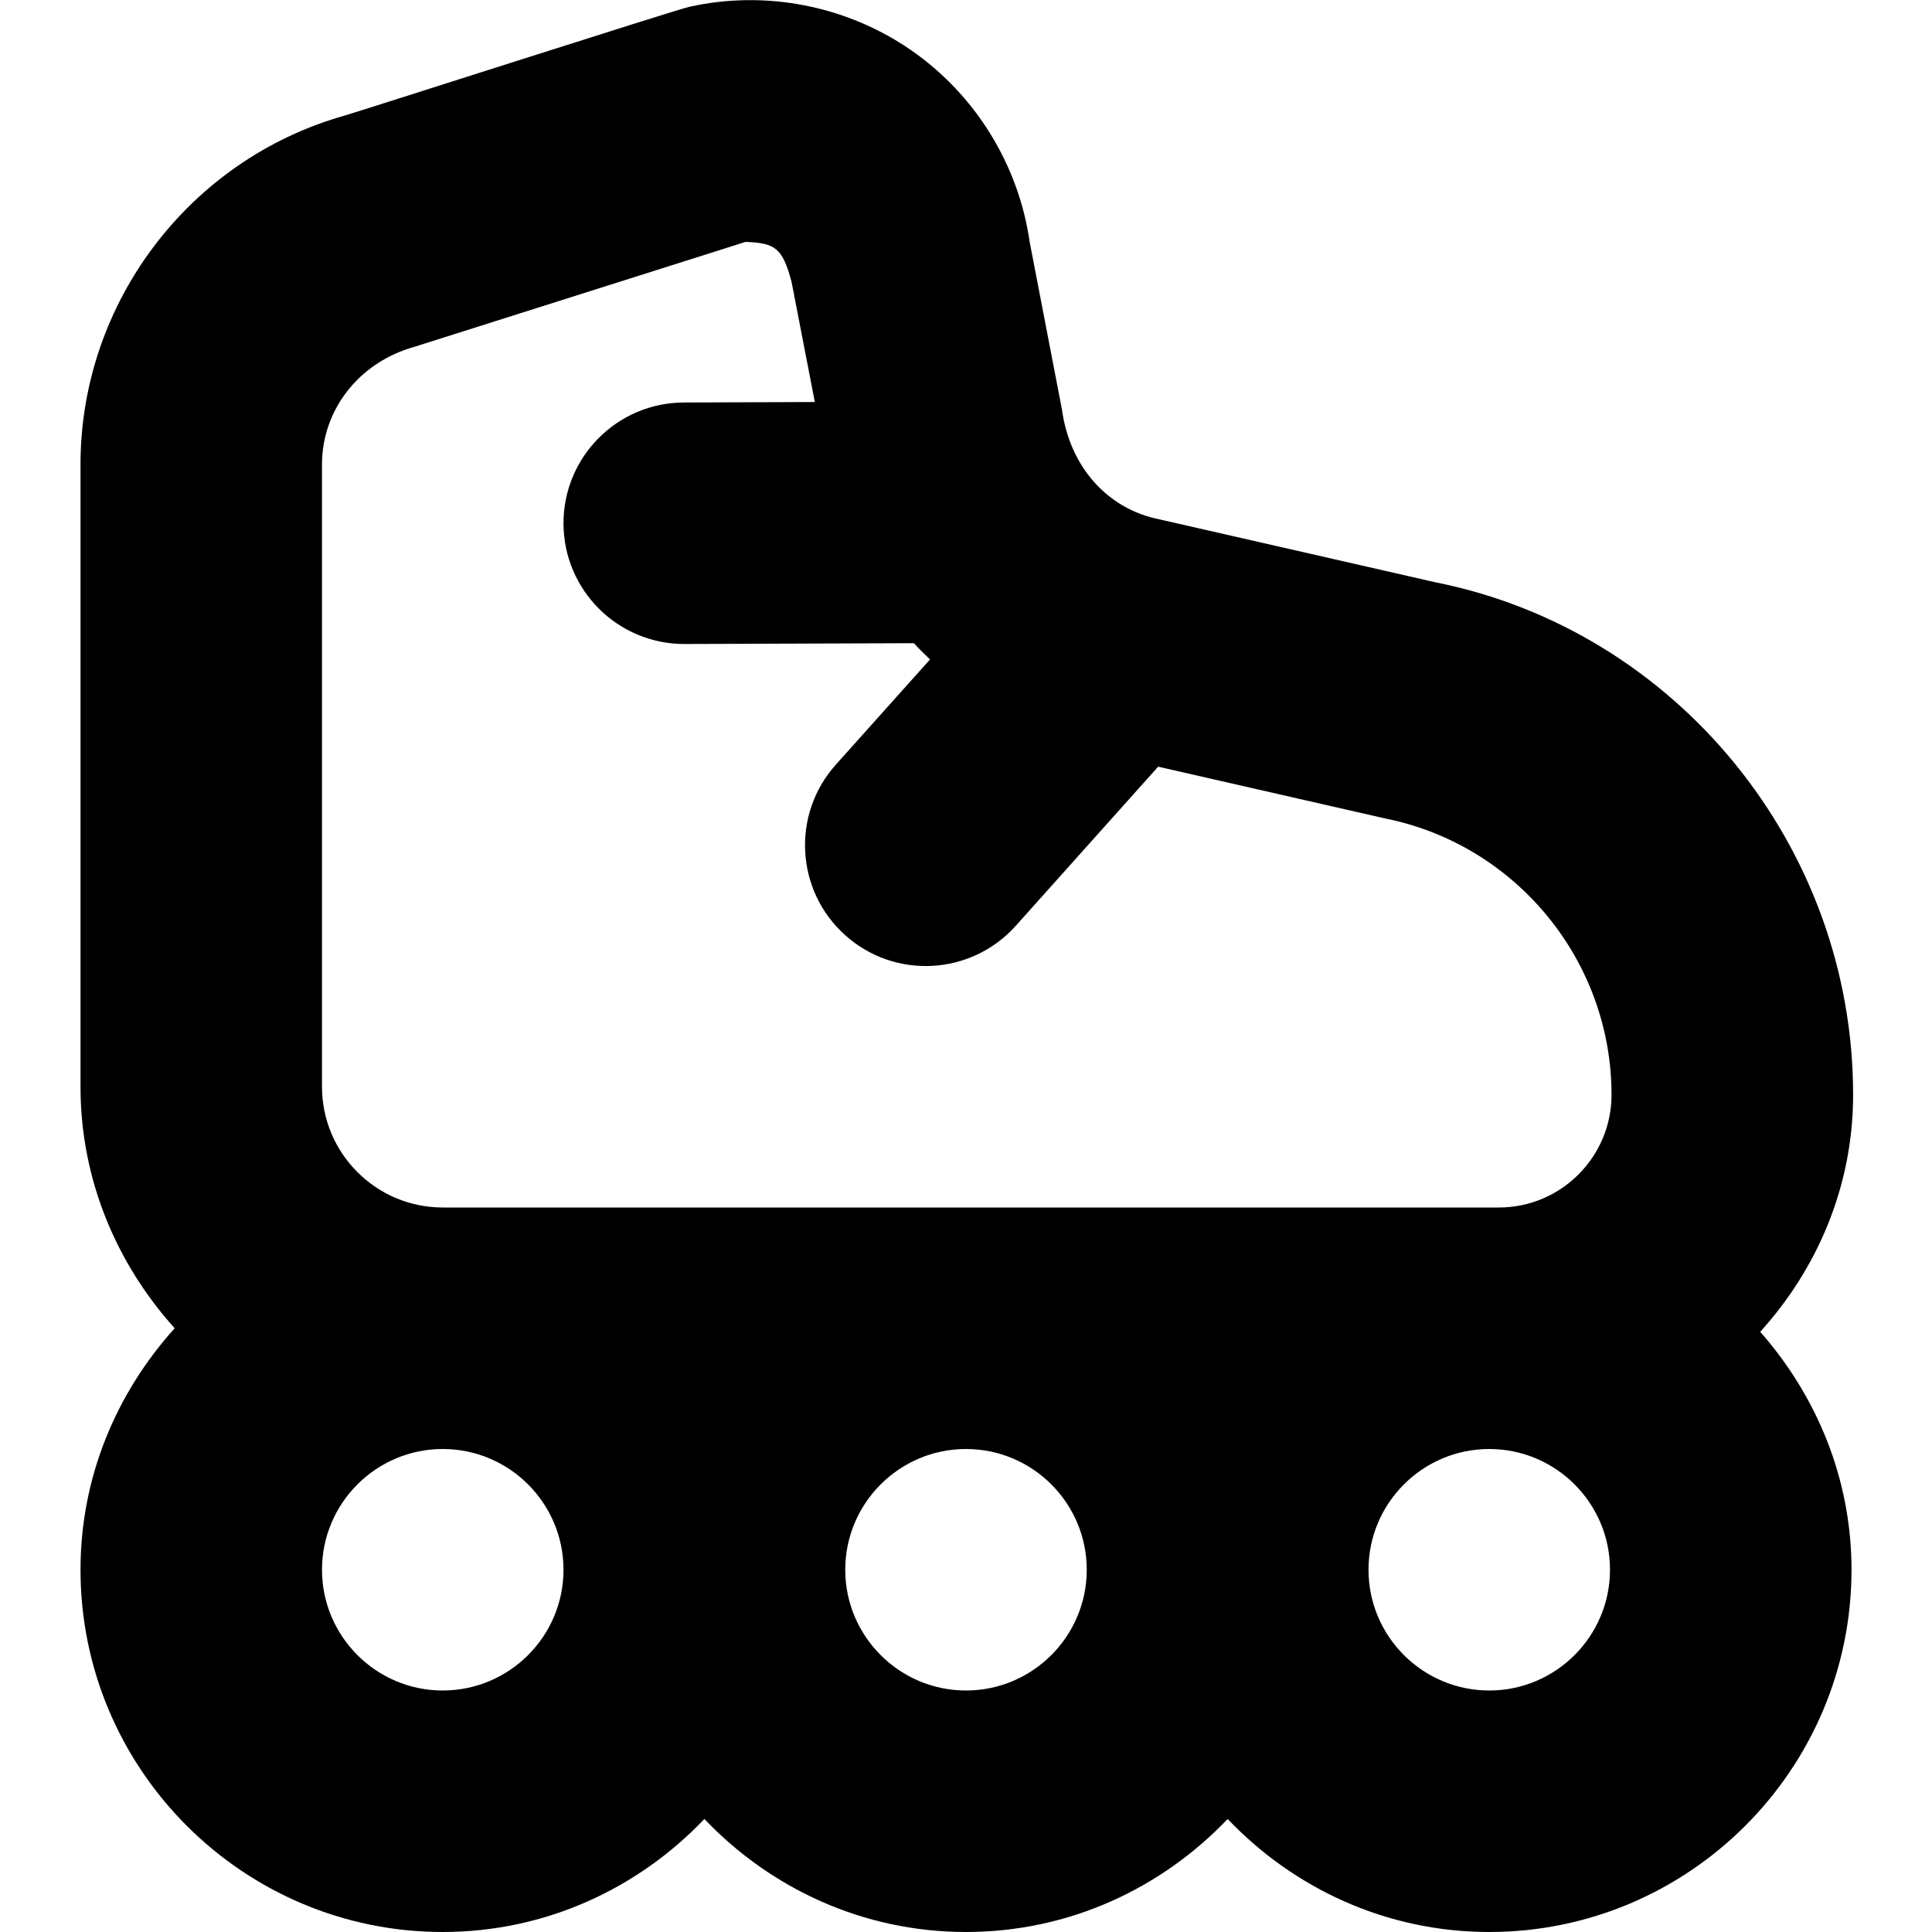 <svg id="Layer_1" viewBox="0 0 24 24" xmlns="http://www.w3.org/2000/svg" data-name="Layer 1"><path d="m23.02 13.599c0-3.088-2.197-5.768-5.186-6.365l-3.434-.783c-.63-.126-1.109-.639-1.208-1.363l-.401-2.082c-.138-.962-.676-1.831-1.475-2.384-.8-.552-1.803-.748-2.75-.538-.116.019-4.169 1.321-4.293 1.354-1.926.547-3.273 2.327-3.273 4.331v7.731c0 1.157.451 2.202 1.17 3-.72.798-1.17 1.843-1.17 3 0 2.481 2.019 4.5 4.5 4.5 1.28 0 2.43-.543 3.25-1.404.82.861 1.97 1.404 3.25 1.404s2.43-.543 3.25-1.404c.82.861 1.97 1.404 3.25 1.404 2.481 0 4.5-2.019 4.5-4.5 0-1.136-.437-2.163-1.134-2.956.709-.782 1.154-1.809 1.154-2.945zm-19.02-7.83c0-.668.449-1.261 1.136-1.457l4.125-1.307c.371.014.459.075.572.496l.289 1.493-1.628.006c-.828.003-1.497.677-1.494 1.505.003.827.674 1.495 1.5 1.495h.006l2.847-.01c.063.071.132.135.2.202l-1.171 1.308c-.552.617-.499 1.566.118 2.118.616.552 1.563.501 2.118-.117l1.769-1.977 2.819.643c1.63.326 2.813 1.77 2.813 3.433 0 .772-.628 1.4-1.4 1.4h-13.119c-.827 0-1.5-.673-1.5-1.5zm1.5 15.231c-.827 0-1.5-.673-1.5-1.5s.673-1.5 1.5-1.5 1.5.673 1.5 1.5-.673 1.5-1.5 1.5zm6.5 0c-.827 0-1.5-.673-1.5-1.5s.673-1.5 1.5-1.5 1.5.673 1.5 1.5-.673 1.5-1.5 1.5zm6.5 0c-.827 0-1.5-.673-1.5-1.5s.673-1.5 1.5-1.5 1.5.673 1.5 1.5-.673 1.5-1.5 1.5z"/></svg>